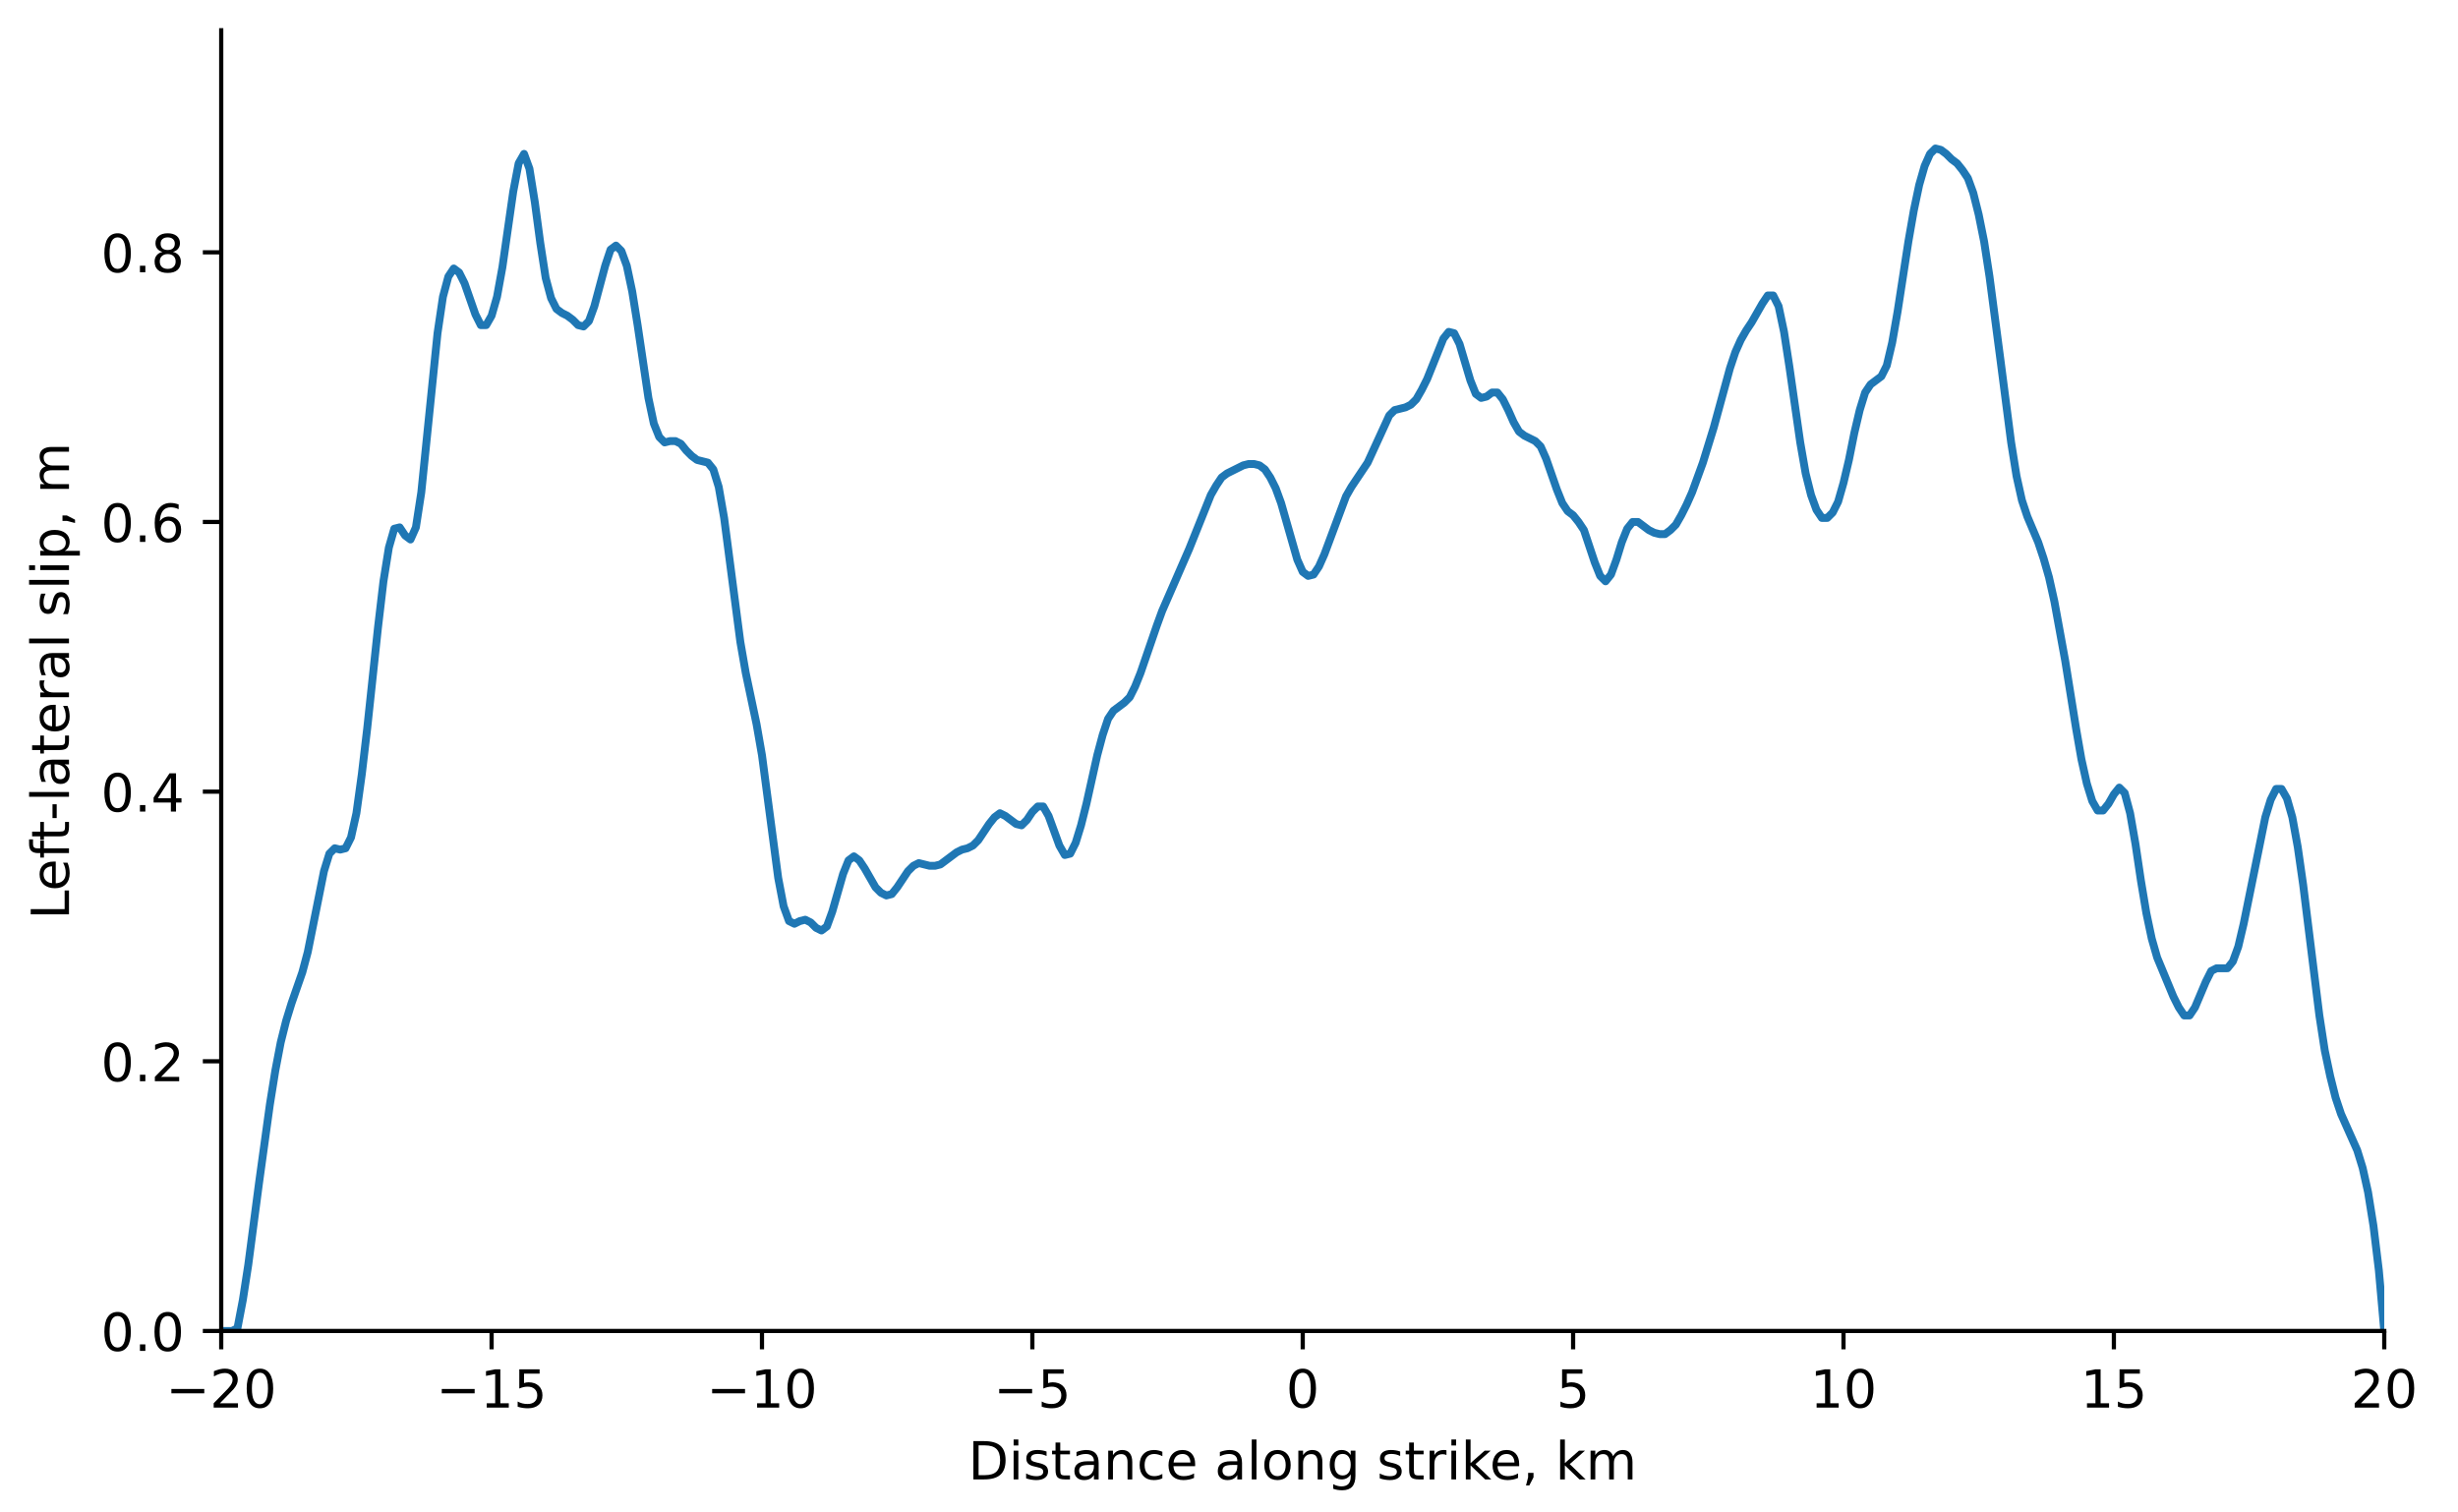 <svg xmlns="http://www.w3.org/2000/svg" xmlns:xlink="http://www.w3.org/1999/xlink" version="1.1" width="468" height="288" viewBox="0 0 468 288">
<rect x="0" y="0" width="468" height="288" fill="#333333" stroke="none"/>
<defs>
<g id="font_1_50">
<path transform="matrix(.001,0,0,.001,0,0)" d="M192 83H536V0H73V83C110 121 161 173 226 239 290 304 331 346 348 365 380 400 402 430 414 455 426 479 433 504 433 528 433 566 419 598 392 622 365 646 330 659 286 659 255 659 222 653 188 643 154 632 117 616 78 594V694C118 710 155 722 189 730 223 738 255 742 284 742 359 742 419 723 464 685 509 647 532 597 532 534 532 504 526 475 515 449 504 422 484 390 454 354 446 344 420 317 376 272 332 227 271 164 192 83Z"/>
</g>
<g id="font_1_48">
<path transform="matrix(.001,0,0,.001,0,0)" d="M318 664C267 664 229 639 203 589 177 539 165 464 165 364 165 264 177 189 203 139 229 89 267 64 318 64 369 64 407 89 433 139 458 189 471 264 471 364 471 464 458 539 433 589 407 639 369 664 318 664ZM318 742C399 742 461 709 505 645 548 580 570 486 570 364 570 241 548 147 505 83 461 19 399-13 317-13 235-13 173 19 130 83 87 147 66 241 66 364 66 486 87 580 130 645 173 709 236 742 318 742Z"/>
</g>
<clipPath id="clip_2">
<path transform="matrix(.01,0,0,-.01,31.573,268.034)" d="M-1021-463H1794V1233H-1021Z"/>
</clipPath>
<g id="font_1_49">
<path transform="matrix(.001,0,0,.001,0,0)" d="M124 83H285V639L110 604V694L284 729H383V83H544V0H124V83Z"/>
</g>
<g id="font_1_53">
<path transform="matrix(.001,0,0,.001,0,0)" d="M108 729H495V646H198V467C212 472 227 476 241 478 255 480 270 482 284 482 365 482 429 459 477 415 525 370 549 310 549 234 549 155 524 94 475 51 426 8 357-13 269-13 238-13 207-10 175-6 143-1 111 6 77 17V116C106 100 136 88 168 80 199 72 232 69 267 69 323 69 368 83 401 113 433 143 450 183 450 234 450 284 433 324 401 354 368 384 323 399 267 399 241 399 214 396 188 390 162 384 135 375 108 363V729Z"/>
</g>
<clipPath id="clip_3">
<path transform="matrix(.01,0,0,-.01,83.053,268.034)" d="M-1021-463H1794V1233H-1021Z"/>
</clipPath>
<clipPath id="clip_4">
<path transform="matrix(.01,0,0,-.01,134.533,268.034)" d="M-1021-463H1794V1233H-1021Z"/>
</clipPath>
<clipPath id="clip_5">
<path transform="matrix(.01,0,0,-.01,189.193,268.034)" d="M-1021-463H1794V1233H-1021Z"/>
</clipPath>
<g id="font_1_68">
<path transform="matrix(.001,0,0,.001,0,0)" d="M197 648V81H316C416 81 490 103 537 149 583 195 607 267 607 365 607 463 583 534 537 580 490 625 416 648 316 648H197ZM98 729H301C442 729 546 699 612 641 678 582 711 490 711 365 711 239 677 147 611 88 545 29 441 0 301 0H98V729Z"/>
</g>
<g id="font_1_105">
<path transform="matrix(.001,0,0,.001,0,0)" d="M94 547H184V0H94V547ZM94 760H184V646H94V760Z"/>
</g>
<g id="font_1_115">
<path transform="matrix(.001,0,0,.001,0,0)" d="M443 531V446C417 458 391 468 364 475 336 481 308 485 279 485 234 485 200 478 178 464 156 450 145 430 145 403 145 382 153 366 169 354 185 342 217 330 265 320L296 313C360 299 405 279 432 255 458 230 472 195 472 151 472 100 452 60 412 31 372 1 316-13 246-13 216-13 186-10 154-5 122 0 89 8 54 20V113C87 95 120 82 152 74 184 65 216 61 248 61 290 61 323 68 346 82 368 96 380 117 380 144 380 168 371 187 355 200 339 213 303 226 247 238L216 245C160 257 119 275 95 299 70 323 58 356 58 399 58 450 76 490 112 518 148 546 200 560 268 560 301 560 332 557 362 552 391 547 418 540 443 531Z"/>
</g>
<g id="font_1_116">
<path transform="matrix(.001,0,0,.001,0,0)" d="M183 702V547H368V477H183V180C183 135 189 106 201 94 213 81 238 75 276 75H368V0H276C206 0 158 13 132 39 106 65 93 112 93 180V477H27V547H93V702H183Z"/>
</g>
<g id="font_1_97">
<path transform="matrix(.001,0,0,.001,0,0)" d="M343 275C270 275 220 266 192 250 164 233 150 205 150 165 150 133 160 107 181 89 202 70 231 61 267 61 317 61 357 78 387 114 417 149 432 196 432 255V275H343ZM522 312V0H432V83C411 49 385 25 355 10 325-5 287-13 243-13 187-13 142 2 109 33 76 64 60 106 60 159 60 220 80 266 122 298 163 329 224 345 306 345H432V354C432 395 418 427 391 450 364 472 326 484 277 484 245 484 215 480 185 472 155 464 127 453 100 439V522C132 534 164 544 195 550 226 556 256 560 286 560 365 560 424 539 463 498 502 457 522 395 522 312Z"/>
</g>
<g id="font_1_110">
<path transform="matrix(.001,0,0,.001,0,0)" d="M549 330V0H459V327C459 379 448 417 428 443 408 469 378 482 338 482 289 482 251 466 223 435 195 404 181 362 181 309V0H91V547H181V462C202 494 227 519 257 535 286 551 320 560 358 560 420 560 468 540 500 501 532 462 549 405 549 330Z"/>
</g>
<g id="font_1_99">
<path transform="matrix(.001,0,0,.001,0,0)" d="M488 526V442C462 456 437 466 411 473 385 480 360 484 334 484 276 484 230 465 198 428 166 391 150 339 150 273 150 206 166 154 198 117 230 80 276 62 334 62 360 62 385 65 411 72 437 79 462 90 488 104V21C462 9 436 0 410-5 383-10 354-13 324-13 242-13 176 12 128 64 79 115 55 185 55 273 55 362 79 432 128 483 177 534 244 560 330 560 358 560 385 557 411 551 437 545 463 537 488 526Z"/>
</g>
<g id="font_1_101">
<path transform="matrix(.001,0,0,.001,0,0)" d="M562 296V252H149C153 190 171 142 205 110 238 78 284 62 344 62 378 62 412 66 444 74 476 82 509 95 541 113V28C509 14 476 3 442-3 408-9 373-13 339-13 251-13 182 12 131 62 80 112 55 181 55 268 55 357 79 428 127 481 175 533 241 560 323 560 397 560 455 536 498 489 540 441 562 377 562 296ZM472 322C471 371 457 410 431 440 404 469 368 484 324 484 274 484 234 469 204 441 174 413 156 373 152 322H472Z"/>
</g>
<g id="font_1_32">
</g>
<g id="font_1_108">
<path transform="matrix(.001,0,0,.001,0,0)" d="M94 760H184V0H94V760Z"/>
</g>
<g id="font_1_111">
<path transform="matrix(.001,0,0,.001,0,0)" d="M306 484C258 484 220 465 192 427 164 389 150 338 150 273 150 207 163 156 191 118 219 80 257 62 306 62 354 62 392 80 420 118 448 156 462 207 462 273 462 337 448 389 420 427 392 465 354 484 306 484ZM306 560C384 560 445 534 490 484 534 433 557 363 557 273 557 183 534 113 490 63 445 12 384-13 306-13 227-13 165 12 121 63 77 113 55 183 55 273 55 363 77 433 121 484 165 534 227 560 306 560Z"/>
</g>
<g id="font_1_103">
<path transform="matrix(.001,0,0,.001,0,0)" d="M454 280C454 344 440 395 414 431 387 467 349 485 301 485 253 485 215 467 188 431 161 395 148 344 148 280 148 215 161 165 188 129 215 93 253 75 301 75 349 75 387 93 414 129 440 165 454 215 454 280ZM544 68C544-24 523-93 482-139 440-184 377-207 292-207 260-207 231-204 203-200 175-195 147-188 121-178V-91C147-105 173-115 199-122 225-129 251-133 278-133 336-133 380-117 410-87 439-56 454-10 454 52V96C435 64 411 40 382 24 353 8 319 0 279 0 211 0 157 25 116 76 75 127 55 195 55 280 55 364 75 432 116 483 157 534 211 560 279 560 319 560 353 552 382 536 411 520 435 496 454 464V547H544V68Z"/>
</g>
<g id="font_1_114">
<path transform="matrix(.001,0,0,.001,0,0)" d="M411 463C401 469 390 473 378 476 366 478 353 480 339 480 288 480 249 463 222 430 194 397 181 350 181 288V0H91V547H181V462C199 495 224 520 254 536 284 552 321 560 365 560 371 560 378 559 386 559 393 558 401 557 411 555V463Z"/>
</g>
<g id="font_1_107">
<path transform="matrix(.001,0,0,.001,0,0)" d="M91 760H181V311L449 547H564L274 291 576 0H459L181 267V0H91V760Z"/>
</g>
<g id="font_1_44">
<path transform="matrix(.001,0,0,.001,0,0)" d="M117 124H220V40L140-115H77L117 40V124Z"/>
</g>
<g id="font_1_109">
<path transform="matrix(.001,0,0,.001,0,0)" d="M520 442C542 482 569 511 600 531 631 550 668 560 711 560 767 560 811 540 842 500 873 460 889 403 889 330V0H799V327C799 379 789 418 771 444 752 469 724 482 686 482 639 482 602 466 575 435 548 404 535 362 535 309V0H445V327C445 379 435 418 417 444 398 469 369 482 331 482 285 482 248 466 221 435 194 404 181 362 181 309V0H91V547H181V462C201 495 226 520 255 536 283 552 317 560 357 560 397 560 430 550 458 530 486 510 506 480 520 442Z"/>
</g>
<g id="font_1_46">
<path transform="matrix(.001,0,0,.001,0,0)" d="M107 124H210V0H107V124Z"/>
</g>
<g id="font_1_52">
<path transform="matrix(.001,0,0,.001,0,0)" d="M378 643 129 254H378V643ZM352 729H476V254H580V172H476V0H378V172H49V267L352 729Z"/>
</g>
<g id="font_1_54">
<path transform="matrix(.001,0,0,.001,0,0)" d="M330 404C286 404 251 388 225 358 199 328 186 286 186 234 186 181 199 139 225 109 251 79 286 64 330 64 374 64 409 79 435 109 461 139 474 181 474 234 474 286 461 328 435 358 409 388 374 404 330 404ZM526 713V623C501 635 476 644 451 650 425 656 400 659 376 659 310 659 260 637 226 593 192 549 172 482 168 394 187 422 211 444 240 459 269 474 301 482 336 482 409 482 467 459 509 415 551 371 573 310 573 234 573 159 550 99 506 54 462 9 403-13 330-13 246-13 181 19 137 83 92 147 70 241 70 364 70 479 97 571 152 639 206 707 280 742 372 742 396 742 421 739 447 735 472 730 498 723 526 713Z"/>
</g>
<g id="font_1_56">
<path transform="matrix(.001,0,0,.001,0,0)" d="M318 346C271 346 234 333 207 308 180 283 167 249 167 205 167 161 180 126 207 101 234 76 271 64 318 64 364 64 401 76 428 102 455 127 469 161 469 205 469 249 455 283 429 308 402 333 365 346 318 346ZM219 388C177 398 144 418 120 447 96 476 85 511 85 553 85 611 105 657 147 691 188 725 245 742 318 742 390 742 447 725 489 691 530 657 551 611 551 553 551 511 539 476 515 447 491 418 459 398 417 388 464 377 501 355 528 323 554 291 568 251 568 205 568 134 546 80 503 43 459 5 397-13 317-13 237-13 175 5 132 43 89 80 68 134 68 205 68 251 81 291 108 323 134 355 171 377 219 388ZM183 544C183 506 194 476 218 455 242 434 275 424 318 424 360 424 393 434 417 455 441 476 453 506 453 544 453 582 441 611 417 632 393 653 360 664 318 664 275 664 242 653 218 632 194 611 183 582 183 544Z"/>
</g>
<g id="font_1_76">
<path transform="matrix(.001,0,0,.001,0,0)" d="M98 729H197V83H552V0H98V729Z"/>
</g>
<g id="font_1_102">
<path transform="matrix(.001,0,0,.001,0,0)" d="M371 760V685H285C253 685 230 678 218 665 205 652 199 629 199 595V547H347V477H199V0H109V477H23V547H109V585C109 645 123 690 151 718 179 746 224 760 286 760H371Z"/>
</g>
<g id="font_1_45">
<path transform="matrix(.001,0,0,.001,0,0)" d="M49 314H312V234H49V314Z"/>
</g>
<g id="font_1_112">
<path transform="matrix(.001,0,0,.001,0,0)" d="M181 82V-207H91V547H181V464C199 496 223 520 252 536 281 552 316 560 356 560 422 560 476 533 518 481 559 428 580 359 580 273 580 187 559 117 518 65 476 13 422-13 356-13 316-13 281-5 252 10 223 25 199 49 181 82ZM487 273C487 339 473 390 446 428 418 466 381 485 334 485 286 485 249 466 222 428 194 390 181 339 181 273 181 207 194 155 222 117 249 79 286 61 334 61 381 61 418 79 446 117 473 155 487 207 487 273Z"/>
</g>
<clipPath id="clip_6">
<path transform="matrix(1,0,0,-1,0,288)" d="M42.12 34.56H453.96V282.24H42.12Z"/>
</clipPath>
</defs>
<path transform="matrix(1,0,0,-1,0,288)" d="M0 0H468V288H0Z" fill="#ffffff"/>
<path transform="matrix(1,0,0,-1,0,288)" d="M42.12 34.56H453.96V282.24H42.12Z" fill="#ffffff"/>
<path transform="matrix(1,0,0,-1,0,288)" d="M42.12 34.56V31.06"/>
<path transform="matrix(1,0,0,-1,0,288)" stroke-width=".8" stroke-linecap="butt" stroke-linejoin="round" fill="none" stroke="#000000" d="M42.12 34.56V31.06"/>
<use data-text="2" xlink:href="#font_1_50" transform="matrix(10,0,0,-10,39.952,268.034)"/>
<use data-text="0" xlink:href="#font_1_48" transform="matrix(10,0,0,-10,46.312,268.034)"/>
<g clip-path="url(#clip_2)">
<path transform="matrix(.01,0,0,-.01,31.573,268.034)" d="M106 355H732V272H106V355Z"/>
</g>
<path transform="matrix(1,0,0,-1,0,288)" d="M93.6 34.56V31.06"/>
<path transform="matrix(1,0,0,-1,0,288)" stroke-width=".8" stroke-linecap="butt" stroke-linejoin="round" fill="none" stroke="#000000" d="M93.6 34.56V31.06"/>
<use data-text="1" xlink:href="#font_1_49" transform="matrix(10,0,0,-10,91.432,268.034)"/>
<use data-text="5" xlink:href="#font_1_53" transform="matrix(10,0,0,-10,97.792,268.034)"/>
<g clip-path="url(#clip_3)">
<path transform="matrix(.01,0,0,-.01,83.053,268.034)" d="M106 355H732V272H106V355Z"/>
</g>
<path transform="matrix(1,0,0,-1,0,288)" d="M145.08 34.56V31.06"/>
<path transform="matrix(1,0,0,-1,0,288)" stroke-width=".8" stroke-linecap="butt" stroke-linejoin="round" fill="none" stroke="#000000" d="M145.08 34.56V31.06"/>
<use data-text="1" xlink:href="#font_1_49" transform="matrix(10,0,0,-10,142.912,268.034)"/>
<use data-text="0" xlink:href="#font_1_48" transform="matrix(10,0,0,-10,149.272,268.034)"/>
<g clip-path="url(#clip_4)">
<path transform="matrix(.01,0,0,-.01,134.533,268.034)" d="M106 355H732V272H106V355Z"/>
</g>
<path transform="matrix(1,0,0,-1,0,288)" d="M196.56 34.56V31.06"/>
<path transform="matrix(1,0,0,-1,0,288)" stroke-width=".8" stroke-linecap="butt" stroke-linejoin="round" fill="none" stroke="#000000" d="M196.56 34.56V31.06"/>
<use data-text="5" xlink:href="#font_1_53" transform="matrix(10,0,0,-10,197.572,268.034)"/>
<g clip-path="url(#clip_5)">
<path transform="matrix(.01,0,0,-.01,189.193,268.034)" d="M106 355H732V272H106V355Z"/>
</g>
<path transform="matrix(1,0,0,-1,0,288)" d="M248.04 34.56V31.06"/>
<path transform="matrix(1,0,0,-1,0,288)" stroke-width=".8" stroke-linecap="butt" stroke-linejoin="round" fill="none" stroke="#000000" d="M248.04 34.56V31.06"/>
<use data-text="0" xlink:href="#font_1_48" transform="matrix(10,0,0,-10,244.86,268.034)"/>
<path transform="matrix(1,0,0,-1,0,288)" d="M299.52 34.56V31.06"/>
<path transform="matrix(1,0,0,-1,0,288)" stroke-width=".8" stroke-linecap="butt" stroke-linejoin="round" fill="none" stroke="#000000" d="M299.52 34.56V31.06"/>
<use data-text="5" xlink:href="#font_1_53" transform="matrix(10,0,0,-10,296.34,268.034)"/>
<path transform="matrix(1,0,0,-1,0,288)" d="M351 34.56V31.06"/>
<path transform="matrix(1,0,0,-1,0,288)" stroke-width=".8" stroke-linecap="butt" stroke-linejoin="round" fill="none" stroke="#000000" d="M351 34.56V31.06"/>
<use data-text="1" xlink:href="#font_1_49" transform="matrix(10,0,0,-10,344.641,268.034)"/>
<use data-text="0" xlink:href="#font_1_48" transform="matrix(10,0,0,-10,351.001,268.034)"/>
<path transform="matrix(1,0,0,-1,0,288)" d="M402.48 34.56V31.06"/>
<path transform="matrix(1,0,0,-1,0,288)" stroke-width=".8" stroke-linecap="butt" stroke-linejoin="round" fill="none" stroke="#000000" d="M402.48 34.56V31.06"/>
<use data-text="1" xlink:href="#font_1_49" transform="matrix(10,0,0,-10,396.121,268.034)"/>
<use data-text="5" xlink:href="#font_1_53" transform="matrix(10,0,0,-10,402.481,268.034)"/>
<path transform="matrix(1,0,0,-1,0,288)" d="M453.96 34.56V31.06"/>
<path transform="matrix(1,0,0,-1,0,288)" stroke-width=".8" stroke-linecap="butt" stroke-linejoin="round" fill="none" stroke="#000000" d="M453.96 34.56V31.06"/>
<use data-text="2" xlink:href="#font_1_50" transform="matrix(10,0,0,-10,447.601,268.034)"/>
<use data-text="0" xlink:href="#font_1_48" transform="matrix(10,0,0,-10,453.961,268.034)"/>
<use data-text="D" xlink:href="#font_1_68" transform="matrix(10,0,0,-10,184.352,281.706)"/>
<use data-text="i" xlink:href="#font_1_105" transform="matrix(10,0,0,-10,192.052,281.706)"/>
<use data-text="s" xlink:href="#font_1_115" transform="matrix(10,0,0,-10,194.832,281.706)"/>
<use data-text="t" xlink:href="#font_1_116" transform="matrix(10,0,0,-10,200.042,281.706)"/>
<use data-text="a" xlink:href="#font_1_97" transform="matrix(10,0,0,-10,203.963,281.706)"/>
<use data-text="n" xlink:href="#font_1_110" transform="matrix(10,0,0,-10,210.093,281.706)"/>
<use data-text="c" xlink:href="#font_1_99" transform="matrix(10,0,0,-10,216.433,281.706)"/>
<use data-text="e" xlink:href="#font_1_101" transform="matrix(10,0,0,-10,221.933,281.706)"/>
<use data-text=" " xlink:href="#font_1_32" transform="matrix(10,0,0,-10,228.082,281.706)"/>
<use data-text="a" xlink:href="#font_1_97" transform="matrix(10,0,0,-10,231.262,281.706)"/>
<use data-text="l" xlink:href="#font_1_108" transform="matrix(10,0,0,-10,237.393,281.706)"/>
<use data-text="o" xlink:href="#font_1_111" transform="matrix(10,0,0,-10,240.173,281.706)"/>
<use data-text="n" xlink:href="#font_1_110" transform="matrix(10,0,0,-10,246.292,281.706)"/>
<use data-text="g" xlink:href="#font_1_103" transform="matrix(10,0,0,-10,252.632,281.706)"/>
<use data-text=" " xlink:href="#font_1_32" transform="matrix(10,0,0,-10,258.982,281.706)"/>
<use data-text="s" xlink:href="#font_1_115" transform="matrix(10,0,0,-10,262.162,281.706)"/>
<use data-text="t" xlink:href="#font_1_116" transform="matrix(10,0,0,-10,267.373,281.706)"/>
<use data-text="r" xlink:href="#font_1_114" transform="matrix(10,0,0,-10,271.292,281.706)"/>
<use data-text="i" xlink:href="#font_1_105" transform="matrix(10,0,0,-10,275.402,281.706)"/>
<use data-text="k" xlink:href="#font_1_107" transform="matrix(10,0,0,-10,278.183,281.706)"/>
<use data-text="e" xlink:href="#font_1_101" transform="matrix(10,0,0,-10,283.629,281.706)"/>
<use data-text="," xlink:href="#font_1_44" transform="matrix(10,0,0,-10,289.779,281.706)"/>
<use data-text=" " xlink:href="#font_1_32" transform="matrix(10,0,0,-10,292.959,281.706)"/>
<use data-text="k" xlink:href="#font_1_107" transform="matrix(10,0,0,-10,296.139,281.706)"/>
<use data-text="m" xlink:href="#font_1_109" transform="matrix(10,0,0,-10,301.929,281.706)"/>
<path transform="matrix(1,0,0,-1,0,288)" d="M42.12 34.56H38.62"/>
<path transform="matrix(1,0,0,-1,0,288)" stroke-width=".8" stroke-linecap="butt" stroke-linejoin="round" fill="none" stroke="#000000" d="M42.12 34.56H38.62"/>
<use data-text="0" xlink:href="#font_1_48" transform="matrix(10,0,0,-10,19.214,257.237)"/>
<use data-text="." xlink:href="#font_1_46" transform="matrix(10,0,0,-10,25.574,257.237)"/>
<use data-text="0" xlink:href="#font_1_48" transform="matrix(10,0,0,-10,28.754,257.237)"/>
<path transform="matrix(1,0,0,-1,0,288)" d="M42.12 85.909H38.62"/>
<path transform="matrix(1,0,0,-1,0,288)" stroke-width=".8" stroke-linecap="butt" stroke-linejoin="round" fill="none" stroke="#000000" d="M42.12 85.909H38.62"/>
<use data-text="0" xlink:href="#font_1_48" transform="matrix(10,0,0,-10,19.214,205.888)"/>
<use data-text="." xlink:href="#font_1_46" transform="matrix(10,0,0,-10,25.574,205.888)"/>
<use data-text="2" xlink:href="#font_1_50" transform="matrix(10,0,0,-10,28.754,205.888)"/>
<path transform="matrix(1,0,0,-1,0,288)" d="M42.12 137.257H38.62"/>
<path transform="matrix(1,0,0,-1,0,288)" stroke-width=".8" stroke-linecap="butt" stroke-linejoin="round" fill="none" stroke="#000000" d="M42.12 137.257H38.62"/>
<use data-text="0" xlink:href="#font_1_48" transform="matrix(10,0,0,-10,19.214,154.54)"/>
<use data-text="." xlink:href="#font_1_46" transform="matrix(10,0,0,-10,25.574,154.54)"/>
<use data-text="4" xlink:href="#font_1_52" transform="matrix(10,0,0,-10,28.754,154.54)"/>
<path transform="matrix(1,0,0,-1,0,288)" d="M42.12 188.606H38.62"/>
<path transform="matrix(1,0,0,-1,0,288)" stroke-width=".8" stroke-linecap="butt" stroke-linejoin="round" fill="none" stroke="#000000" d="M42.12 188.606H38.62"/>
<use data-text="0" xlink:href="#font_1_48" transform="matrix(10,0,0,-10,19.214,103.191)"/>
<use data-text="." xlink:href="#font_1_46" transform="matrix(10,0,0,-10,25.574,103.191)"/>
<use data-text="6" xlink:href="#font_1_54" transform="matrix(10,0,0,-10,28.754,103.191)"/>
<path transform="matrix(1,0,0,-1,0,288)" d="M42.12 239.954H38.62"/>
<path transform="matrix(1,0,0,-1,0,288)" stroke-width=".8" stroke-linecap="butt" stroke-linejoin="round" fill="none" stroke="#000000" d="M42.12 239.954H38.62"/>
<use data-text="0" xlink:href="#font_1_48" transform="matrix(10,0,0,-10,19.214,51.842)"/>
<use data-text="." xlink:href="#font_1_46" transform="matrix(10,0,0,-10,25.574,51.842)"/>
<use data-text="8" xlink:href="#font_1_56" transform="matrix(10,0,0,-10,28.754,51.842)"/>
<use data-text="L" xlink:href="#font_1_76" transform="matrix(0,-10,-10,-0,13.136,175.084)"/>
<use data-text="e" xlink:href="#font_1_101" transform="matrix(0,-10,-10,-0,13.136,169.686)"/>
<use data-text="f" xlink:href="#font_1_102" transform="matrix(0,-10,-10,-0,13.136,163.536)"/>
<use data-text="t" xlink:href="#font_1_116" transform="matrix(0,-10,-10,-0,13.136,160.188)"/>
<use data-text="-" xlink:href="#font_1_45" transform="matrix(0,-10,-10,-0,13.136,156.268)"/>
<use data-text="l" xlink:href="#font_1_108" transform="matrix(0,-10,-10,-0,13.136,152.658)"/>
<use data-text="a" xlink:href="#font_1_97" transform="matrix(0,-10,-10,-0,13.136,149.878)"/>
<use data-text="t" xlink:href="#font_1_116" transform="matrix(0,-10,-10,-0,13.136,143.748)"/>
<use data-text="e" xlink:href="#font_1_101" transform="matrix(0,-10,-10,-0,13.136,139.828)"/>
<use data-text="r" xlink:href="#font_1_114" transform="matrix(0,-10,-10,-0,13.136,133.678)"/>
<use data-text="a" xlink:href="#font_1_97" transform="matrix(0,-10,-10,-0,13.136,129.568)"/>
<use data-text="l" xlink:href="#font_1_108" transform="matrix(0,-10,-10,-0,13.136,123.438)"/>
<use data-text=" " xlink:href="#font_1_32" transform="matrix(0,-10,-10,-0,13.136,120.658)"/>
<use data-text="s" xlink:href="#font_1_115" transform="matrix(0,-10,-10,-0,13.136,117.478)"/>
<use data-text="l" xlink:href="#font_1_108" transform="matrix(0,-10,-10,-0,13.136,112.268)"/>
<use data-text="i" xlink:href="#font_1_105" transform="matrix(0,-10,-10,-0,13.136,109.488)"/>
<use data-text="p" xlink:href="#font_1_112" transform="matrix(0,-10,-10,-0,13.136,106.708)"/>
<use data-text="," xlink:href="#font_1_44" transform="matrix(0,-10,-10,-0,13.136,100.358)"/>
<use data-text=" " xlink:href="#font_1_32" transform="matrix(0,-10,-10,-0,13.136,97.178)"/>
<use data-text="m" xlink:href="#font_1_109" transform="matrix(0,-10,-10,-0,13.136,93.998)"/>
<g clip-path="url(#clip_6)">
<path transform="matrix(1,0,0,-1,0,288)" stroke-width="1.5" stroke-linecap="square" stroke-linejoin="round" fill="none" stroke="#1f77b4" d="M42.12 34.56H44.179L45.209 35.073 46.238 40.465 47.268 47.14 49.327 62.802 51.386 77.693 52.416 84.111 53.446 89.503 54.475 93.611 55.505 96.949 57.564 102.854 58.594 106.705 61.682 122.109 62.712 125.447 63.742 126.474 64.771 126.217 65.801 126.474 66.83 128.528 67.86 133.149 68.89 140.595 69.919 149.324 71.978 168.58 73.008 177.309 74.038 183.728 75.067 187.322 76.097 187.579 77.126 186.038 78.156 185.268 79.186 187.579 80.215 194.254 83.304 224.55 84.334 231.482 85.363 235.333 86.393 236.874 87.422 236.103 88.452 234.049 90.511 228.144 91.541 226.09H92.57L93.6 227.887 94.63 231.482 95.659 237.13 97.718 251.508 98.748 256.899 99.778 258.697 100.807 255.873 101.837 249.454 102.866 241.752 103.896 235.076 104.926 231.225 105.955 229.171 106.985 228.401 108.014 227.887 109.044 227.117 110.074 226.09 111.103 225.834 112.133 226.861 113.162 229.685 115.222 237.387 116.251 240.468 117.281 241.238 118.31 240.211 119.34 237.387 120.37 232.509 121.399 226.09 123.458 212.226 124.488 207.348 125.518 204.781 126.547 203.754 127.577 204.01H128.606L129.636 203.497 130.666 202.213 131.695 201.186 132.725 200.416 134.784 199.903 135.814 198.619 136.843 195.281 137.873 189.376 140.962 165.756 141.991 159.851 144.05 150.094 145.08 144.189 148.169 120.826 149.198 115.434 150.228 112.61 151.258 112.096 152.287 112.61 153.317 112.867 154.346 112.353 155.376 111.326 156.406 110.813 157.435 111.583 158.465 114.407 160.524 121.596 161.554 124.163 162.583 124.934 163.613 124.163 164.642 122.623 166.702 119.028 167.731 118.001 168.761 117.488 169.79 117.745 170.82 119.028 172.879 122.109 173.909 123.136 174.938 123.65 176.998 123.136H178.027L179.057 123.393 182.146 125.704 183.175 126.217 184.205 126.474 185.234 126.987 186.264 128.014 188.323 131.095 189.353 132.379 190.382 133.149 191.412 132.636 193.471 131.095 194.501 130.839 195.53 131.866 196.56 133.406 197.59 134.433H198.619L199.649 132.636 201.708 126.987 202.738 125.19 203.767 125.447 204.797 127.501 205.826 130.839 206.856 134.947 208.915 144.189 209.945 148.04 210.974 151.121 212.004 152.662 214.063 154.202 215.093 155.229 216.122 157.283 217.152 159.851 220.241 168.837 221.27 171.661 226.418 183.471 230.537 193.741 231.566 195.538 232.596 197.078 233.626 197.849 236.714 199.389 237.744 199.646H238.774L239.803 199.389 240.833 198.619 241.862 197.078 242.892 195.024 243.922 192.2 247.01 181.417 248.04 179.106 249.07 178.336 250.099 178.593 251.129 180.133 252.158 182.444 256.277 193.484 257.306 195.281 260.395 199.903 264.514 208.889 265.543 209.915 267.602 210.429 268.632 210.942 269.662 211.969 270.691 213.767 271.721 215.821 274.81 223.523 275.839 224.807 276.869 224.55 277.898 222.496 279.958 215.564 280.987 212.996 282.017 212.226 283.046 212.483 284.076 213.253H285.106L286.135 211.969 287.165 209.915 288.194 207.605 289.224 205.808 290.254 205.037 292.313 204.01 293.342 202.983 294.372 200.673 296.431 194.768 297.461 192.2 298.49 190.66 299.52 189.89 300.55 188.606 301.579 187.065 303.638 180.904 304.668 178.336 305.698 177.309 306.727 178.593 307.757 181.417 308.786 184.755 309.816 187.322 310.846 188.606H311.875L313.934 187.065 314.964 186.552 315.994 186.295H317.023L318.053 187.065 319.082 188.092 320.112 189.89 321.142 191.943 322.171 194.254 324.23 199.903 326.29 206.578 329.378 217.875 330.408 220.955 331.438 223.266 332.467 225.063 333.497 226.604 335.556 230.198 336.586 231.739H337.615L338.645 229.685 339.674 224.807 340.704 218.131 342.763 203.754 343.793 197.849 344.822 193.741 345.852 190.917 346.882 189.376H347.911L348.941 190.403 349.97 192.457 351 196.051 352.03 200.416 353.059 205.551 354.089 209.915 355.118 213.253 356.148 214.794 358.207 216.334 359.237 218.388 360.266 222.753 361.296 228.658 363.355 242.008 364.385 247.913 365.414 252.792 366.444 256.386 367.474 258.697 368.503 259.724 369.533 259.467 370.562 258.697 371.592 257.67 372.622 256.899 373.651 255.616 374.681 254.075 375.71 251.251 376.74 247.143 377.77 242.008 378.799 235.333 380.858 219.672 382.918 203.754 383.947 197.335 384.977 192.714 386.006 189.633 388.066 184.755 389.095 181.674 390.125 178.079 391.154 173.458 393.214 162.161 395.273 149.324 396.302 143.419 397.332 138.798 398.362 135.46 399.391 133.663H400.421L401.45 134.947 402.48 136.744 403.51 138.027 404.539 137 405.569 133.149 406.598 127.244 407.628 120.312 408.658 114.15 409.687 109.272 410.717 105.678 413.806 98.232 414.835 96.178 415.865 94.638H416.894L417.924 96.178 419.983 101.056 421.013 103.11 422.042 103.624H424.102L425.131 104.908 426.161 107.732 427.19 112.096 431.309 132.379 432.338 135.717 433.368 137.771H434.398L435.427 135.974 436.457 132.379 437.486 126.731 438.516 119.542 441.605 94.638 442.634 87.963 443.664 83.084 444.694 78.977 445.723 75.896 448.812 68.964 449.842 65.626 450.871 61.005 451.901 54.586 452.93 46.113 453.96 34.56"/>
</g>
<path transform="matrix(1,0,0,-1,0,288)" stroke-width=".8" stroke-linecap="square" stroke-miterlimit="10" stroke-linejoin="miter" fill="none" stroke="#000000" d="M42.12 34.56V282.24"/>
<path transform="matrix(1,0,0,-1,0,288)" stroke-width=".8" stroke-linecap="square" stroke-miterlimit="10" stroke-linejoin="miter" fill="none" stroke="#000000" d="M42.12 34.56H453.96"/>
</svg>
